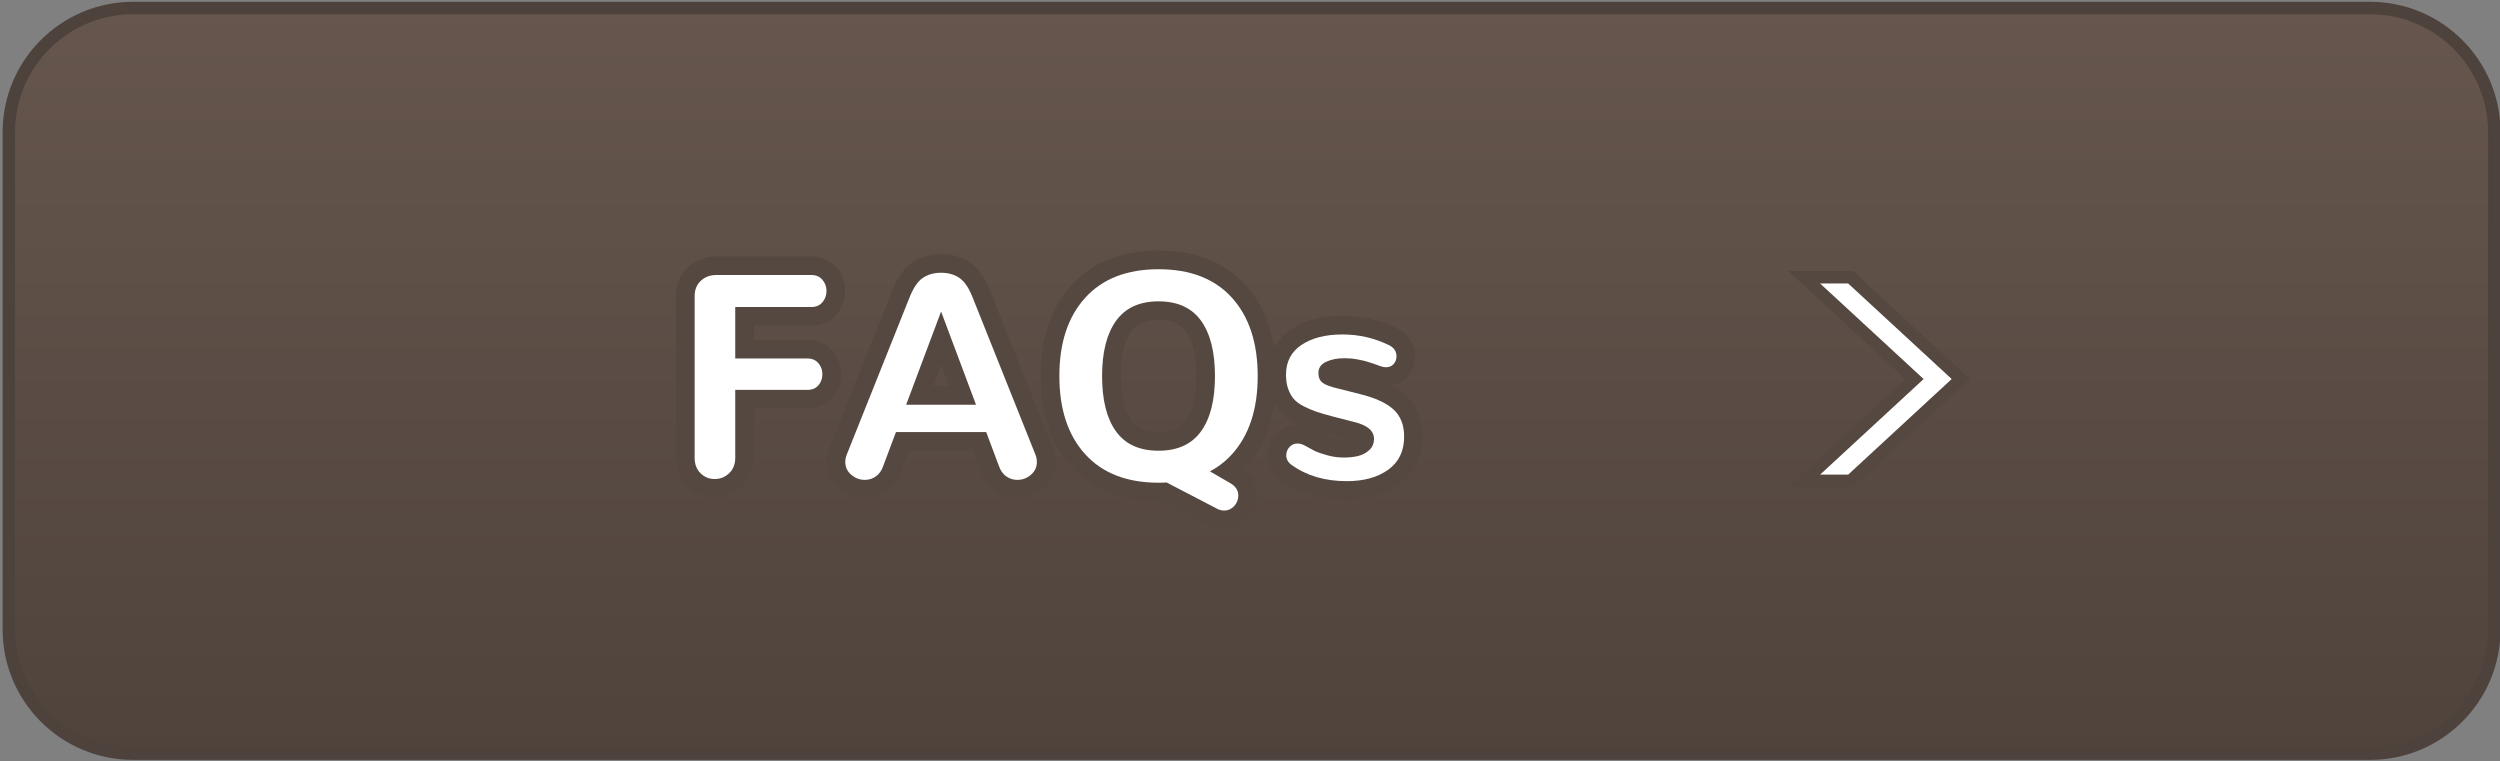 <?xml version="1.0" encoding="utf-8"?>
<!-- Generator: Adobe Illustrator 14.0.0, SVG Export Plug-In . SVG Version: 6.00 Build 43363)  -->
<!DOCTYPE svg PUBLIC "-//W3C//DTD SVG 1.1//EN" "http://www.w3.org/Graphics/SVG/1.1/DTD/svg11.dtd">
<svg version="1.1" id="Layer_1" xmlns="http://www.w3.org/2000/svg" xmlns:xlink="http://www.w3.org/1999/xlink" x="0px" y="0px"
	 width="201.167px" height="61.25px" viewBox="0 0 201.167 61.25" enable-background="new 0 0 201.167 61.25" xml:space="preserve">
<rect x="0" y="0" width="201.167" height="61.25" fill="#808080" stroke="none"/>
<g id="Layer_7">
	
		<linearGradient id="SVGID_1_" gradientUnits="userSpaceOnUse" x1="-313.29" y1="324.606" x2="-313.29" y2="384.606" gradientTransform="matrix(1 0 0 -1 414 385.25)">
		<stop  offset="0" style="stop-color:#4F433C"/>
		<stop  offset="1" style="stop-color:#66564D"/>
	</linearGradient>
	<path fill="url(#SVGID_1_)" stroke="#4D423C" d="M200.71,50.645c0,5.522-4.478,10-10,10h-180c-5.523,0-10-4.478-10-10v-40
		c0-5.523,4.477-10,10-10h180c5.522,0,10,4.477,10,10V50.645z"/>
	<g display="none">
		<g display="inline">
			<path fill="none" stroke="#544841" stroke-width="2" d="M56.452,36.652c-0.273-0.27-0.41-0.625-0.41-1.065V24.283
				c0-0.441,0.145-0.794,0.435-1.061s0.642-0.4,1.056-0.4h6.673c0.316,0,0.567,0.111,0.755,0.335
				c0.188,0.224,0.281,0.484,0.281,0.78s-0.093,0.557-0.281,0.78c-0.188,0.223-0.438,0.336-0.755,0.336h-5.331v3.593h5.044
				c0.316,0,0.568,0.109,0.755,0.326c0.188,0.217,0.282,0.474,0.282,0.771c0,0.302-0.093,0.561-0.276,0.775
				c-0.185,0.214-0.438,0.321-0.761,0.321h-5.044v4.748c0,0.44-0.142,0.796-0.424,1.065c-0.283,0.271-0.619,0.406-1.007,0.406
				C57.055,37.059,56.725,36.923,56.452,36.652z"/>
			<path fill="#FFFFFF" d="M56.452,36.652c-0.273-0.27-0.41-0.625-0.41-1.065V24.283c0-0.441,0.145-0.794,0.435-1.061
				s0.642-0.4,1.056-0.4h6.673c0.316,0,0.567,0.111,0.755,0.335c0.188,0.224,0.281,0.484,0.281,0.78s-0.093,0.557-0.281,0.78
				c-0.188,0.223-0.438,0.336-0.755,0.336h-5.331v3.593h5.044c0.316,0,0.568,0.109,0.755,0.326c0.188,0.217,0.282,0.474,0.282,0.771
				c0,0.302-0.093,0.561-0.276,0.775c-0.185,0.214-0.438,0.321-0.761,0.321h-5.044v4.748c0,0.44-0.142,0.796-0.424,1.065
				c-0.283,0.271-0.619,0.406-1.007,0.406C57.055,37.059,56.725,36.923,56.452,36.652z"/>
		</g>
		<g display="inline">
			<path fill="none" stroke="#544841" stroke-width="2" d="M68.807,35.331C67.603,34.007,67,32.188,67,29.87
				c0-2.315,0.603-4.137,1.807-5.463c1.204-1.326,2.909-1.989,5.113-1.989c2.218,0,3.926,0.663,5.124,1.989
				c1.198,1.327,1.796,3.148,1.796,5.463c0,2.317-0.599,4.137-1.796,5.46c-1.198,1.322-2.906,1.982-5.124,1.982
				C71.715,37.314,70.011,36.652,68.807,35.331z M76.882,33.734c0.652-0.897,0.978-2.186,0.978-3.864
				c0-1.671-0.325-2.957-0.973-3.859c-0.648-0.901-1.637-1.353-2.967-1.353c-1.323,0-2.31,0.453-2.961,1.358
				c-0.652,0.905-0.978,2.189-0.978,3.854c0,1.68,0.324,2.967,0.972,3.864c0.648,0.899,1.638,1.349,2.966,1.349
				C75.243,35.083,76.23,34.634,76.882,33.734z"/>
			<path fill="#FFFFFF" d="M68.807,35.331C67.603,34.007,67,32.188,67,29.87c0-2.315,0.603-4.137,1.807-5.463
				c1.204-1.326,2.909-1.989,5.113-1.989c2.218,0,3.926,0.663,5.124,1.989c1.198,1.327,1.796,3.148,1.796,5.463
				c0,2.317-0.599,4.137-1.796,5.46c-1.198,1.322-2.906,1.982-5.124,1.982C71.715,37.314,70.011,36.652,68.807,35.331z
				 M76.882,33.734c0.652-0.897,0.978-2.186,0.978-3.864c0-1.671-0.325-2.957-0.973-3.859c-0.648-0.901-1.637-1.353-2.967-1.353
				c-1.323,0-2.31,0.453-2.961,1.358c-0.652,0.905-0.978,2.189-0.978,3.854c0,1.68,0.324,2.967,0.972,3.864
				c0.648,0.899,1.638,1.349,2.966,1.349C75.243,35.083,76.23,34.634,76.882,33.734z"/>
		</g>
		<g display="inline">
			<path fill="none" stroke="#544841" stroke-width="2" d="M83.94,36.658c-0.277-0.26-0.414-0.617-0.414-1.071V24.264
				c0-0.421,0.146-0.769,0.439-1.041c0.292-0.273,0.646-0.41,1.061-0.41h4.353c3.469,0,5.203,1.207,5.203,3.622
				c0,0.843-0.266,1.555-0.8,2.138c-0.533,0.583-1.336,0.959-2.409,1.131v0.039c0.915,0.177,1.598,0.538,2.048,1.082
				c0.451,0.542,0.729,1.28,0.834,2.215l0.276,2.331c0.006,0.059,0.01,0.145,0.01,0.256c0,0.447-0.127,0.797-0.379,1.046
				c-0.254,0.251-0.572,0.375-0.953,0.375c-0.396,0-0.734-0.123-1.018-0.37c-0.283-0.246-0.447-0.609-0.493-1.091l-0.247-2.28
				c-0.046-0.44-0.112-0.8-0.198-1.076c-0.085-0.275-0.221-0.515-0.405-0.715c-0.184-0.201-0.425-0.345-0.725-0.43
				c-0.299-0.085-0.68-0.128-1.14-0.128h-0.04h-2.586v4.63c0,0.461-0.14,0.819-0.42,1.076c-0.279,0.257-0.613,0.385-1.001,0.385
				S84.217,36.918,83.94,36.658z M88.373,28.854c0.276,0,0.508-0.003,0.696-0.01c0.188-0.005,0.408-0.024,0.662-0.054
				c0.253-0.03,0.467-0.071,0.642-0.123c0.174-0.054,0.355-0.129,0.543-0.227c0.188-0.099,0.337-0.218,0.449-0.356
				c0.112-0.138,0.204-0.312,0.276-0.523c0.072-0.21,0.108-0.451,0.108-0.72c0-0.257-0.029-0.485-0.088-0.687
				c-0.06-0.201-0.134-0.367-0.222-0.499c-0.089-0.132-0.212-0.243-0.371-0.335c-0.158-0.092-0.304-0.163-0.439-0.211
				c-0.134-0.05-0.311-0.086-0.528-0.109c-0.217-0.023-0.401-0.038-0.553-0.044c-0.151-0.006-0.345-0.01-0.582-0.01h-0.207H86.35
				v3.909L88.373,28.854L88.373,28.854z"/>
			<path fill="#FFFFFF" d="M83.94,36.658c-0.277-0.26-0.414-0.617-0.414-1.071V24.264c0-0.421,0.146-0.769,0.439-1.041
				c0.292-0.273,0.646-0.41,1.061-0.41h4.353c3.469,0,5.203,1.207,5.203,3.622c0,0.843-0.266,1.555-0.8,2.138
				c-0.533,0.583-1.336,0.959-2.409,1.131v0.039c0.915,0.177,1.598,0.538,2.048,1.082c0.451,0.542,0.729,1.28,0.834,2.215
				l0.276,2.331c0.006,0.059,0.01,0.145,0.01,0.256c0,0.447-0.127,0.797-0.379,1.046c-0.254,0.251-0.572,0.375-0.953,0.375
				c-0.396,0-0.734-0.123-1.018-0.37c-0.283-0.246-0.447-0.609-0.493-1.091l-0.247-2.28c-0.046-0.44-0.112-0.8-0.198-1.076
				c-0.085-0.275-0.221-0.515-0.405-0.715c-0.184-0.201-0.425-0.345-0.725-0.43c-0.299-0.085-0.68-0.128-1.14-0.128h-0.04h-2.586
				v4.63c0,0.461-0.14,0.819-0.42,1.076c-0.279,0.257-0.613,0.385-1.001,0.385S84.217,36.918,83.94,36.658z M88.373,28.854
				c0.276,0,0.508-0.003,0.696-0.01c0.188-0.005,0.408-0.024,0.662-0.054c0.253-0.03,0.467-0.071,0.642-0.123
				c0.174-0.054,0.355-0.129,0.543-0.227c0.188-0.099,0.337-0.218,0.449-0.356c0.112-0.138,0.204-0.312,0.276-0.523
				c0.072-0.21,0.108-0.451,0.108-0.72c0-0.257-0.029-0.485-0.088-0.687c-0.06-0.201-0.134-0.367-0.222-0.499
				c-0.089-0.132-0.212-0.243-0.371-0.335c-0.158-0.092-0.304-0.163-0.439-0.211c-0.134-0.05-0.311-0.086-0.528-0.109
				c-0.217-0.023-0.401-0.038-0.553-0.044c-0.151-0.006-0.345-0.01-0.582-0.01h-0.207H86.35v3.909L88.373,28.854L88.373,28.854z"/>
		</g>
		<g display="inline">
			<path fill="none" stroke="#544841" stroke-width="2" d="M101.024,36.994c-0.701-0.213-1.322-0.53-1.861-0.948
				c-0.54-0.418-0.961-0.961-1.264-1.629c-0.302-0.668-0.454-1.426-0.454-2.274v-7.909c0-0.44,0.139-0.796,0.414-1.066
				c0.277-0.27,0.609-0.404,0.998-0.404c0.388,0,0.722,0.135,1.001,0.404c0.281,0.27,0.42,0.625,0.42,1.066v7.839
				c0,0.514,0.088,0.97,0.262,1.366c0.174,0.398,0.406,0.713,0.696,0.943c0.29,0.229,0.61,0.404,0.963,0.523
				c0.352,0.117,0.725,0.177,1.12,0.177s0.771-0.06,1.125-0.177c0.354-0.119,0.681-0.293,0.978-0.523s0.531-0.545,0.707-0.943
				c0.174-0.396,0.261-0.854,0.261-1.366v-7.839c0-0.44,0.14-0.796,0.42-1.066c0.278-0.27,0.612-0.404,1.002-0.404
				c0.381,0,0.712,0.135,0.991,0.404c0.281,0.27,0.42,0.625,0.42,1.066v7.909c0,0.85-0.152,1.604-0.459,2.271
				c-0.307,0.665-0.729,1.206-1.268,1.624c-0.541,0.418-1.164,0.736-1.871,0.952c-0.707,0.218-1.477,0.325-2.306,0.325
				S101.725,37.207,101.024,36.994z"/>
			<path fill="#FFFFFF" d="M101.024,36.994c-0.701-0.213-1.322-0.53-1.861-0.948c-0.54-0.418-0.961-0.961-1.264-1.629
				c-0.302-0.668-0.454-1.426-0.454-2.274v-7.909c0-0.44,0.139-0.796,0.414-1.066c0.277-0.27,0.609-0.404,0.998-0.404
				c0.388,0,0.722,0.135,1.001,0.404c0.281,0.27,0.42,0.625,0.42,1.066v7.839c0,0.514,0.088,0.97,0.262,1.366
				c0.174,0.398,0.406,0.713,0.696,0.943c0.29,0.229,0.61,0.404,0.963,0.523c0.352,0.117,0.725,0.177,1.12,0.177
				s0.771-0.06,1.125-0.177c0.354-0.119,0.681-0.293,0.978-0.523s0.531-0.545,0.707-0.943c0.174-0.396,0.261-0.854,0.261-1.366
				v-7.839c0-0.44,0.14-0.796,0.42-1.066c0.278-0.27,0.612-0.404,1.002-0.404c0.381,0,0.712,0.135,0.991,0.404
				c0.281,0.27,0.42,0.625,0.42,1.066v7.909c0,0.85-0.152,1.604-0.459,2.271c-0.307,0.665-0.729,1.206-1.268,1.624
				c-0.541,0.418-1.164,0.736-1.871,0.952c-0.707,0.218-1.477,0.325-2.306,0.325S101.725,37.207,101.024,36.994z"/>
		</g>
		<g display="inline">
			<path fill="none" stroke="#544841" stroke-width="2" d="M118.701,35.163l-3.664-8.856v9.577c0,0.328-0.123,0.583-0.373,0.765
				c-0.252,0.182-0.551,0.271-0.899,0.271s-0.649-0.091-0.904-0.271c-0.252-0.182-0.379-0.437-0.379-0.765l-0.01-10.821
				c0-0.546,0.21-0.993,0.632-1.342c0.422-0.349,0.918-0.522,1.49-0.522c0.48,0,0.929,0.139,1.343,0.42
				c0.415,0.28,0.729,0.699,0.948,1.258l3.436,8.203v3.446C119.582,36.523,119.042,36.071,118.701,35.163z M120.33,33.079
				l3.444-8.203c0.218-0.559,0.533-0.979,0.948-1.258c0.415-0.281,0.861-0.42,1.343-0.42c0.565,0,1.06,0.174,1.479,0.522
				c0.422,0.349,0.633,0.796,0.633,1.342v10.821c0,0.328-0.127,0.583-0.379,0.765c-0.254,0.182-0.555,0.271-0.904,0.271
				s-0.648-0.091-0.902-0.271c-0.252-0.182-0.381-0.437-0.381-0.765v-9.577l-3.652,8.856c-0.355,0.908-0.898,1.362-1.629,1.362
				V33.079L120.33,33.079z"/>
			<path fill="#FFFFFF" d="M118.701,35.163l-3.664-8.856v9.577c0,0.328-0.123,0.583-0.373,0.765
				c-0.252,0.182-0.551,0.271-0.899,0.271s-0.649-0.091-0.904-0.271c-0.252-0.182-0.379-0.437-0.379-0.765l-0.01-10.821
				c0-0.546,0.21-0.993,0.632-1.342c0.422-0.349,0.918-0.522,1.49-0.522c0.48,0,0.929,0.139,1.343,0.42
				c0.415,0.28,0.729,0.699,0.948,1.258l3.436,8.203v3.446C119.582,36.523,119.042,36.071,118.701,35.163z M120.33,33.079
				l3.444-8.203c0.218-0.559,0.533-0.979,0.948-1.258c0.415-0.281,0.861-0.42,1.343-0.42c0.565,0,1.06,0.174,1.479,0.522
				c0.422,0.349,0.633,0.796,0.633,1.342v10.821c0,0.328-0.127,0.583-0.379,0.765c-0.254,0.182-0.555,0.271-0.904,0.271
				s-0.648-0.091-0.902-0.271c-0.252-0.182-0.381-0.437-0.381-0.765v-9.577l-3.652,8.856c-0.355,0.908-0.898,1.362-1.629,1.362
				V33.079L120.33,33.079z"/>
		</g>
	</g>
	<g id="Layer_3">
	</g>
	<g>
		<g>
			<path fill="none" stroke="#544841" stroke-width="2" d="M146.458,38.191l8.33-7.691l-8.33-7.689h2.258l8.33,7.689l-8.33,7.691
				H146.458z"/>
			<path fill="#FFFFFF" d="M146.458,38.191l8.33-7.691l-8.33-7.689h2.258l8.33,7.689l-8.33,7.691H146.458z"/>
		</g>
	</g>
	<g>
		<g>
			<path fill="none" stroke="#544841" stroke-width="3" d="M56.368,38.079c-0.314-0.312-0.472-0.722-0.472-1.229V23.816
				c0-0.509,0.167-0.917,0.5-1.224c0.334-0.308,0.74-0.461,1.219-0.461h7.695c0.364,0,0.654,0.129,0.871,0.387
				c0.216,0.258,0.324,0.559,0.324,0.899c0,0.342-0.108,0.642-0.324,0.899c-0.216,0.258-0.507,0.387-0.871,0.387h-6.148v4.144h5.817
				c0.364,0,0.654,0.125,0.871,0.375c0.216,0.251,0.324,0.547,0.324,0.888c0,0.349-0.106,0.647-0.318,0.893
				c-0.213,0.247-0.505,0.37-0.877,0.37h-5.817v5.477c0,0.508-0.163,0.918-0.489,1.229c-0.327,0.312-0.713,0.467-1.162,0.467
				C57.065,38.546,56.683,38.391,56.368,38.079z"/>
			<path fill="#FFFFFF" d="M56.368,38.079c-0.314-0.312-0.472-0.722-0.472-1.229V23.816c0-0.509,0.167-0.917,0.5-1.224
				c0.334-0.308,0.74-0.461,1.219-0.461h7.695c0.364,0,0.654,0.129,0.871,0.387c0.216,0.258,0.324,0.559,0.324,0.899
				c0,0.342-0.108,0.642-0.324,0.899c-0.216,0.258-0.507,0.387-0.871,0.387h-6.148v4.144h5.817c0.364,0,0.654,0.125,0.871,0.375
				c0.216,0.251,0.324,0.547,0.324,0.888c0,0.349-0.106,0.647-0.318,0.893c-0.213,0.247-0.505,0.37-0.877,0.37h-5.817v5.477
				c0,0.508-0.163,0.918-0.489,1.229c-0.327,0.312-0.713,0.467-1.162,0.467C57.065,38.546,56.683,38.391,56.368,38.079z"/>
		</g>
		<g>
			<path fill="none" stroke="#544841" stroke-width="3" d="M79.357,34.768h-7.263l-1.024,2.731
				c-0.129,0.373-0.327,0.651-0.592,0.836c-0.266,0.187-0.562,0.279-0.888,0.279c-0.41,0-0.774-0.138-1.093-0.41
				c-0.319-0.272-0.478-0.619-0.478-1.036c0-0.189,0.038-0.384,0.114-0.581l4.997-12.511c0.319-0.842,0.685-1.407,1.099-1.696
				c0.414-0.288,0.913-0.433,1.497-0.433s1.083,0.145,1.497,0.433c0.414,0.289,0.78,0.854,1.098,1.696l4.998,12.511
				c0.076,0.197,0.114,0.392,0.114,0.581c0,0.417-0.16,0.764-0.479,1.036c-0.318,0.272-0.683,0.41-1.093,0.41
				c-0.326,0-0.623-0.093-0.888-0.279c-0.266-0.187-0.463-0.464-0.592-0.836L79.357,34.768z M75.726,25.068l-2.812,7.502h5.624
				L75.726,25.068z"/>
			<path fill="#FFFFFF" d="M79.357,34.768h-7.263l-1.024,2.731c-0.129,0.373-0.327,0.651-0.592,0.836
				c-0.266,0.187-0.562,0.279-0.888,0.279c-0.41,0-0.774-0.138-1.093-0.41c-0.319-0.272-0.478-0.619-0.478-1.036
				c0-0.189,0.038-0.384,0.114-0.581l4.997-12.511c0.319-0.842,0.685-1.407,1.099-1.696c0.414-0.288,0.913-0.433,1.497-0.433
				s1.083,0.145,1.497,0.433c0.414,0.289,0.78,0.854,1.098,1.696l4.998,12.511c0.076,0.197,0.114,0.392,0.114,0.581
				c0,0.417-0.16,0.764-0.479,1.036c-0.318,0.272-0.683,0.41-1.093,0.41c-0.326,0-0.623-0.093-0.888-0.279
				c-0.266-0.187-0.463-0.464-0.592-0.836L79.357,34.768z M75.726,25.068l-2.812,7.502h5.624L75.726,25.068z"/>
		</g>
		<g>
			<path fill="none" stroke="#544841" stroke-width="3" d="M87.326,36.554c-1.389-1.526-2.083-3.624-2.083-6.295
				s0.694-4.771,2.083-6.301c1.389-1.529,3.354-2.294,5.897-2.294c2.558,0,4.527,0.765,5.908,2.294s2.072,3.629,2.072,6.301
				c0,2.673-0.691,4.771-2.072,6.295c-1.381,1.525-3.35,2.288-5.908,2.288C90.68,38.842,88.715,38.079,87.326,36.554z
				 M96.638,34.715c0.751-1.035,1.127-2.521,1.127-4.456c0-1.928-0.374-3.412-1.121-4.451c-0.748-1.04-1.888-1.56-3.421-1.56
				c-1.525,0-2.664,0.522-3.416,1.565c-0.751,1.043-1.126,2.525-1.126,4.445c0,1.936,0.374,3.421,1.121,4.456
				c0.748,1.036,1.888,1.554,3.421,1.554C94.748,36.27,95.886,35.751,96.638,34.715z M97.912,40.925l-5.6-2.914l3.574-0.934
				l3.051,1.765c0.47,0.258,0.706,0.6,0.706,1.025c0,0.333-0.112,0.621-0.335,0.859c-0.224,0.238-0.488,0.358-0.792,0.358
				C98.303,41.084,98.102,41.032,97.912,40.925z"/>
			<path fill="#FFFFFF" d="M87.326,36.554c-1.389-1.526-2.083-3.624-2.083-6.295s0.694-4.771,2.083-6.301
				c1.389-1.529,3.354-2.294,5.897-2.294c2.558,0,4.527,0.765,5.908,2.294s2.072,3.629,2.072,6.301c0,2.673-0.691,4.771-2.072,6.295
				c-1.381,1.525-3.35,2.288-5.908,2.288C90.68,38.842,88.715,38.079,87.326,36.554z M96.638,34.715
				c0.751-1.035,1.127-2.521,1.127-4.456c0-1.928-0.374-3.412-1.121-4.451c-0.748-1.04-1.888-1.56-3.421-1.56
				c-1.525,0-2.664,0.522-3.416,1.565c-0.751,1.043-1.126,2.525-1.126,4.445c0,1.936,0.374,3.421,1.121,4.456
				c0.748,1.036,1.888,1.554,3.421,1.554C94.748,36.27,95.886,35.751,96.638,34.715z M97.912,40.925l-5.6-2.914l3.574-0.934
				l3.051,1.765c0.47,0.258,0.706,0.6,0.706,1.025c0,0.333-0.112,0.621-0.335,0.859c-0.224,0.238-0.488,0.358-0.792,0.358
				C98.303,41.084,98.102,41.032,97.912,40.925z"/>
		</g>
		<g>
			<path fill="none" stroke="#544841" stroke-width="3" d="M103.501,36.634c0-0.25,0.086-0.471,0.256-0.661
				c0.172-0.189,0.39-0.285,0.656-0.285c0.188,0,0.387,0.058,0.592,0.172c0.334,0.189,0.602,0.334,0.802,0.433
				c0.202,0.099,0.526,0.211,0.974,0.336c0.448,0.125,0.895,0.188,1.344,0.188c0.439,0,0.832-0.043,1.178-0.131
				c0.345-0.088,0.641-0.246,0.888-0.479c0.246-0.23,0.37-0.529,0.37-0.893c0-0.646-0.527-1.098-1.583-1.355l-1.774-0.455
				c-0.539-0.145-0.976-0.273-1.31-0.387c-0.334-0.114-0.672-0.262-1.013-0.438c-0.342-0.179-0.604-0.375-0.787-0.592
				c-0.182-0.217-0.329-0.485-0.443-0.808c-0.113-0.323-0.17-0.701-0.17-1.133c0-1.04,0.417-1.839,1.252-2.396
				c0.834-0.557,1.932-0.837,3.29-0.837c1.313,0,2.558,0.285,3.733,0.854c0.41,0.197,0.615,0.5,0.615,0.91
				c0,0.243-0.078,0.45-0.233,0.621s-0.362,0.256-0.621,0.256c-0.129,0-0.276-0.03-0.444-0.091c-0.008,0-0.091-0.03-0.25-0.091
				c-0.158-0.06-0.271-0.1-0.335-0.12c-0.063-0.019-0.185-0.057-0.358-0.113c-0.174-0.057-0.324-0.099-0.449-0.125
				c-0.125-0.027-0.275-0.058-0.45-0.092c-0.174-0.034-0.347-0.059-0.519-0.074c-0.17-0.015-0.342-0.023-0.518-0.023
				c-0.584,0-1.082,0.097-1.49,0.291c-0.41,0.193-0.615,0.492-0.615,0.893c0,0.357,0.111,0.621,0.336,0.792
				c0.224,0.171,0.65,0.329,1.279,0.473l1.754,0.443c1.221,0.305,2.114,0.717,2.681,1.241c0.565,0.522,0.848,1.249,0.848,2.175
				c0,1.161-0.427,2.049-1.28,2.664c-0.854,0.614-1.963,0.921-3.33,0.921c-1.768,0-3.256-0.44-4.461-1.319
				C103.638,37.199,103.501,36.943,103.501,36.634z"/>
			<path fill="#FFFFFF" d="M103.501,36.634c0-0.25,0.086-0.471,0.256-0.661c0.172-0.189,0.39-0.285,0.656-0.285
				c0.188,0,0.387,0.058,0.592,0.172c0.334,0.189,0.602,0.334,0.802,0.433c0.202,0.099,0.526,0.211,0.974,0.336
				c0.448,0.125,0.895,0.188,1.344,0.188c0.439,0,0.832-0.043,1.178-0.131c0.345-0.088,0.641-0.246,0.888-0.479
				c0.246-0.23,0.37-0.529,0.37-0.893c0-0.646-0.527-1.098-1.583-1.355l-1.774-0.455c-0.539-0.145-0.976-0.273-1.31-0.387
				c-0.334-0.114-0.672-0.262-1.013-0.438c-0.342-0.179-0.604-0.375-0.787-0.592c-0.182-0.217-0.329-0.485-0.443-0.808
				c-0.113-0.323-0.17-0.701-0.17-1.133c0-1.04,0.417-1.839,1.252-2.396c0.834-0.557,1.932-0.837,3.29-0.837
				c1.313,0,2.558,0.285,3.733,0.854c0.41,0.197,0.615,0.5,0.615,0.91c0,0.243-0.078,0.45-0.233,0.621s-0.362,0.256-0.621,0.256
				c-0.129,0-0.276-0.03-0.444-0.091c-0.008,0-0.091-0.03-0.25-0.091c-0.158-0.06-0.271-0.1-0.335-0.12
				c-0.063-0.019-0.185-0.057-0.358-0.113c-0.174-0.057-0.324-0.099-0.449-0.125c-0.125-0.027-0.275-0.058-0.45-0.092
				c-0.174-0.034-0.347-0.059-0.519-0.074c-0.17-0.015-0.342-0.023-0.518-0.023c-0.584,0-1.082,0.097-1.49,0.291
				c-0.41,0.193-0.615,0.492-0.615,0.893c0,0.357,0.111,0.621,0.336,0.792c0.224,0.171,0.65,0.329,1.279,0.473l1.754,0.443
				c1.221,0.305,2.114,0.717,2.681,1.241c0.565,0.522,0.848,1.249,0.848,2.175c0,1.161-0.427,2.049-1.28,2.664
				c-0.854,0.614-1.963,0.921-3.33,0.921c-1.768,0-3.256-0.44-4.461-1.319C103.638,37.199,103.501,36.943,103.501,36.634z"/>
		</g>
	</g>
</g>
</svg>
